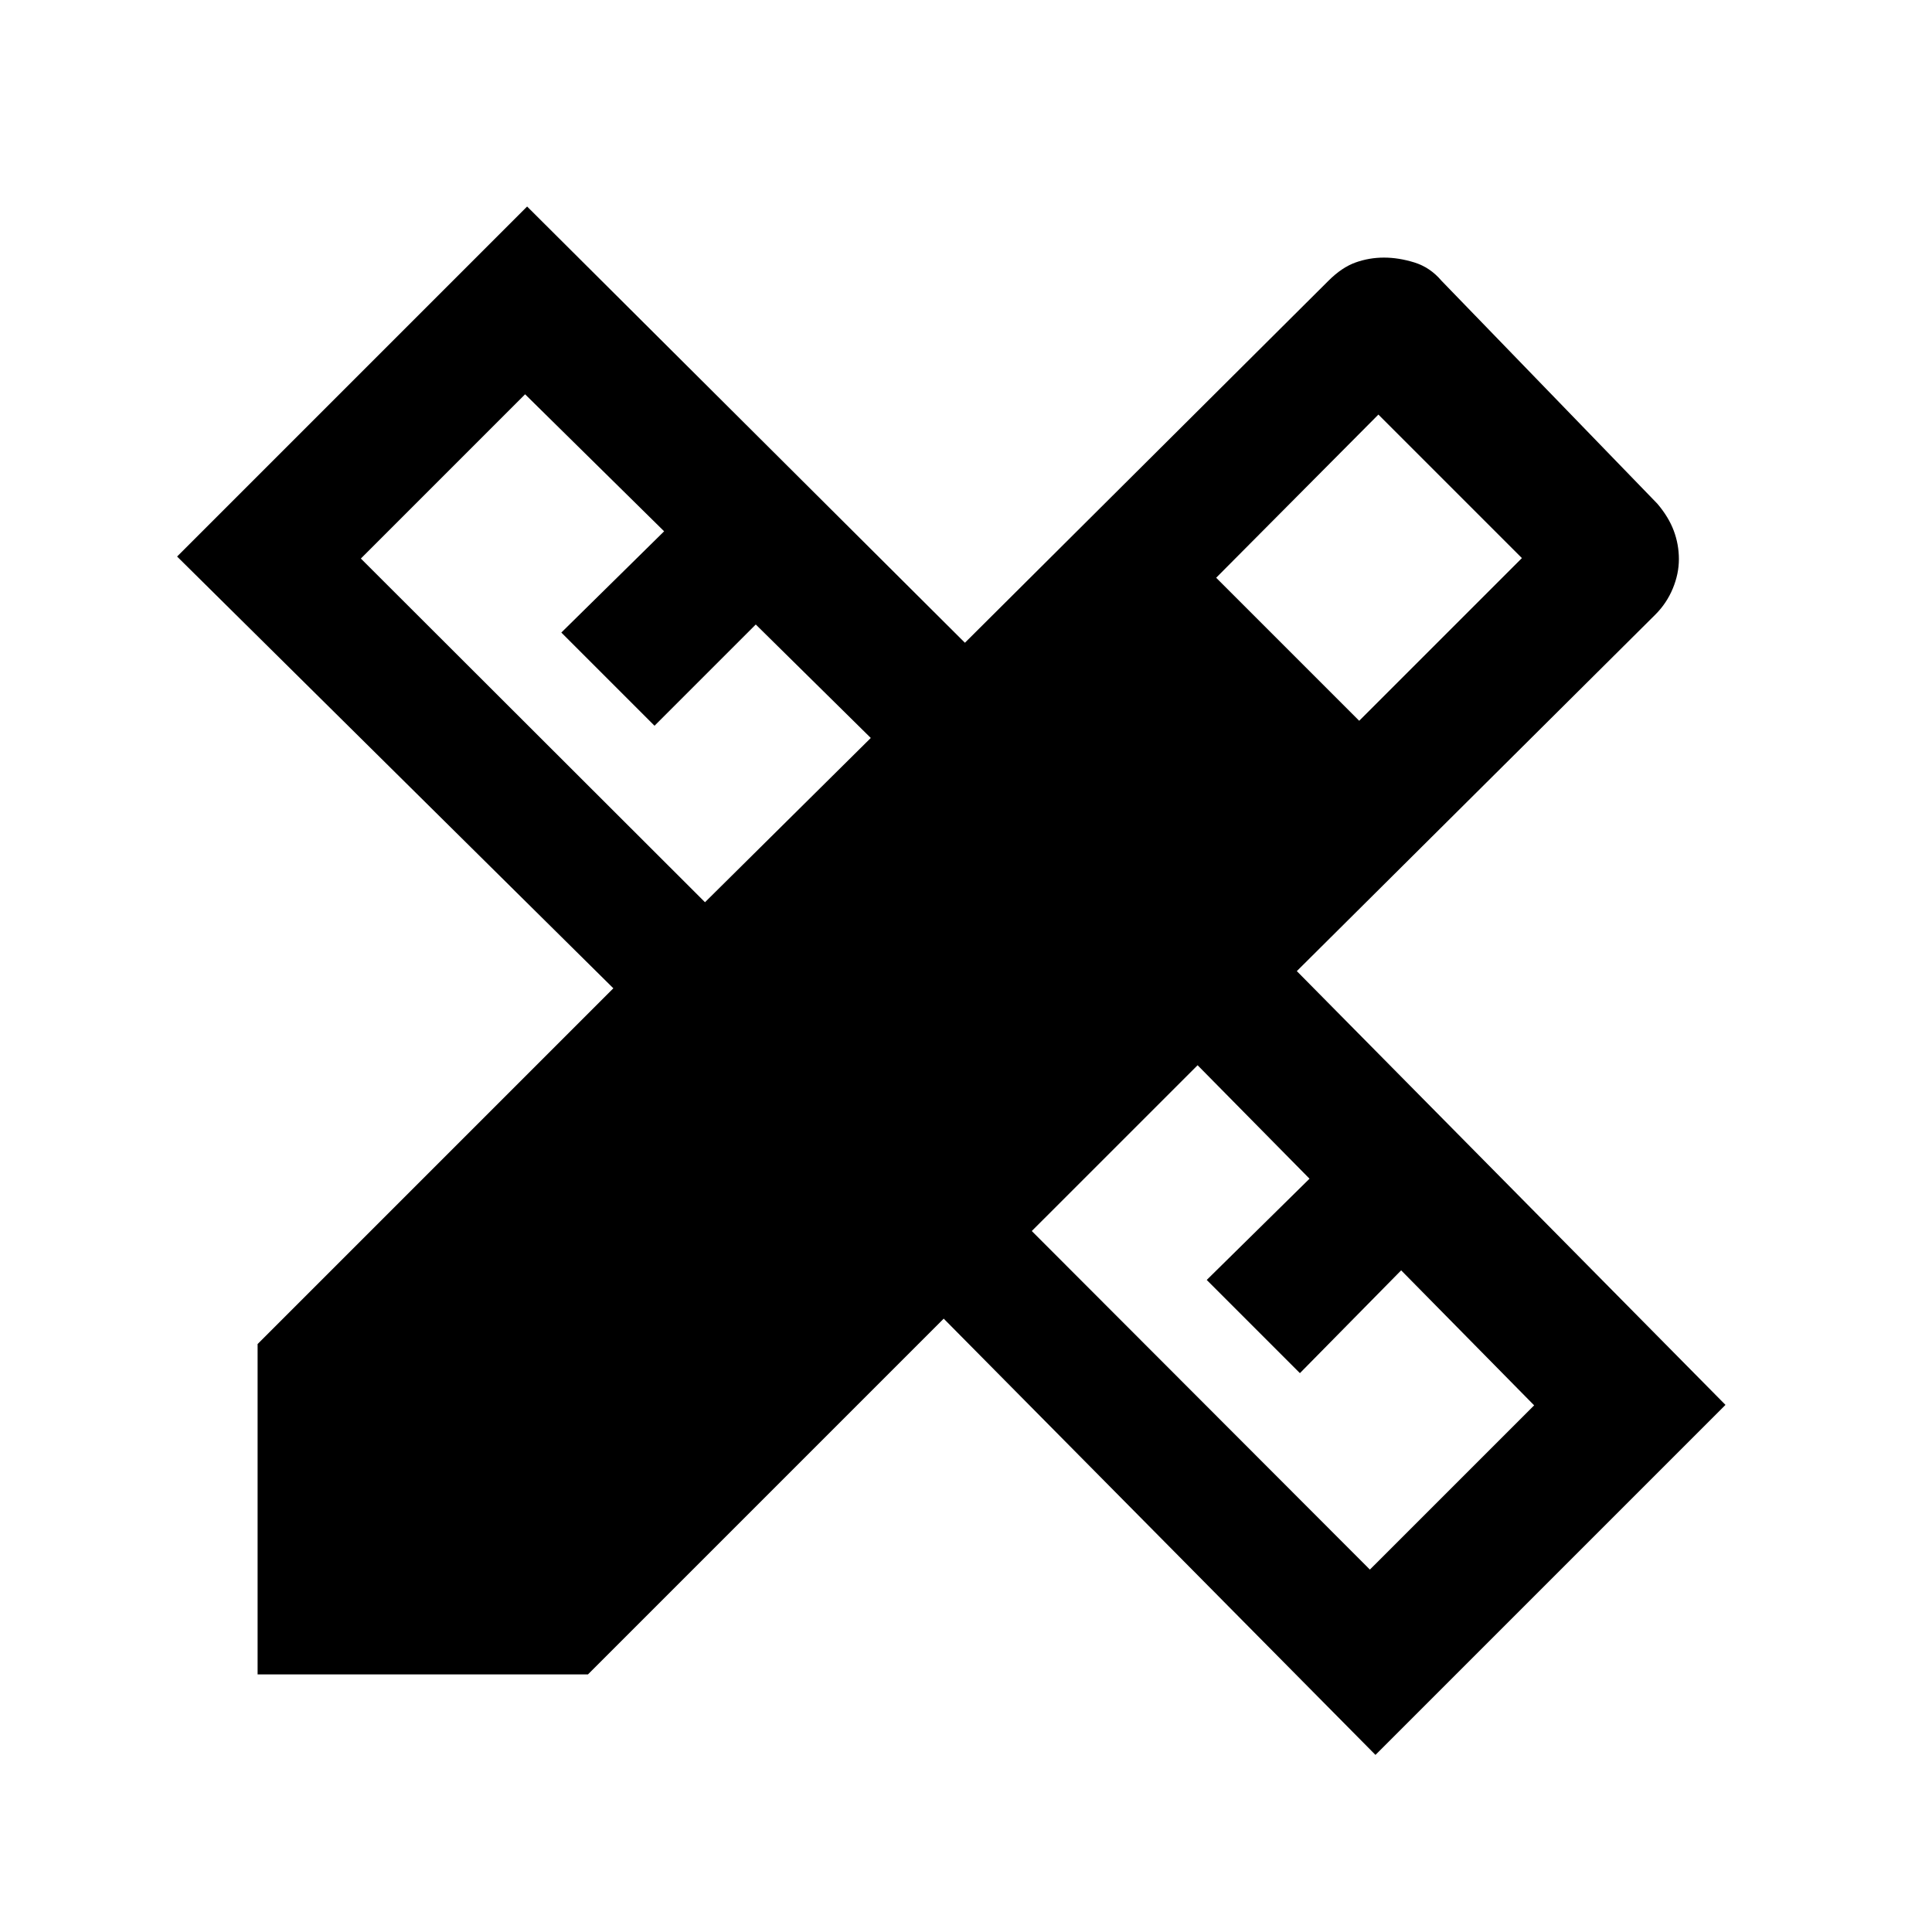 <svg xmlns="http://www.w3.org/2000/svg" height="24" viewBox="0 -960 960 960" width="24"><path d="m350.31-511.69 82.38-81.62-57.15-56.38-50.31 50.31-46.31-46.31L330-696l-69.08-68.08-81.61 81.62 171 170.77Zm330.38 331.61 81.62-81.61-66.08-67.08-50.31 51.08-46.3-46.31 51.07-50.31-55.61-56.38-82.39 82.38 168 168.23Zm-76.38-492.84 71.07 71.07 80.85-80.84L684.92-754l-80.61 81.08ZM292.15-128H128v-164.15l176.77-176.77L88-683.46l173.92-173.92 217.54 216.76 180.69-179.92q6.62-6.61 13.43-9.04 6.8-2.42 14.11-2.42t15.12 2.42q7.81 2.43 13.42 9.04l107.31 110.85q5.61 6.61 8.15 13.42t2.54 14.12q0 7.3-3.04 14.61t-8.65 12.92L644.38-477.46l213 215.54L683.46-88 468.92-304.77 292.15-128Z"/></svg>